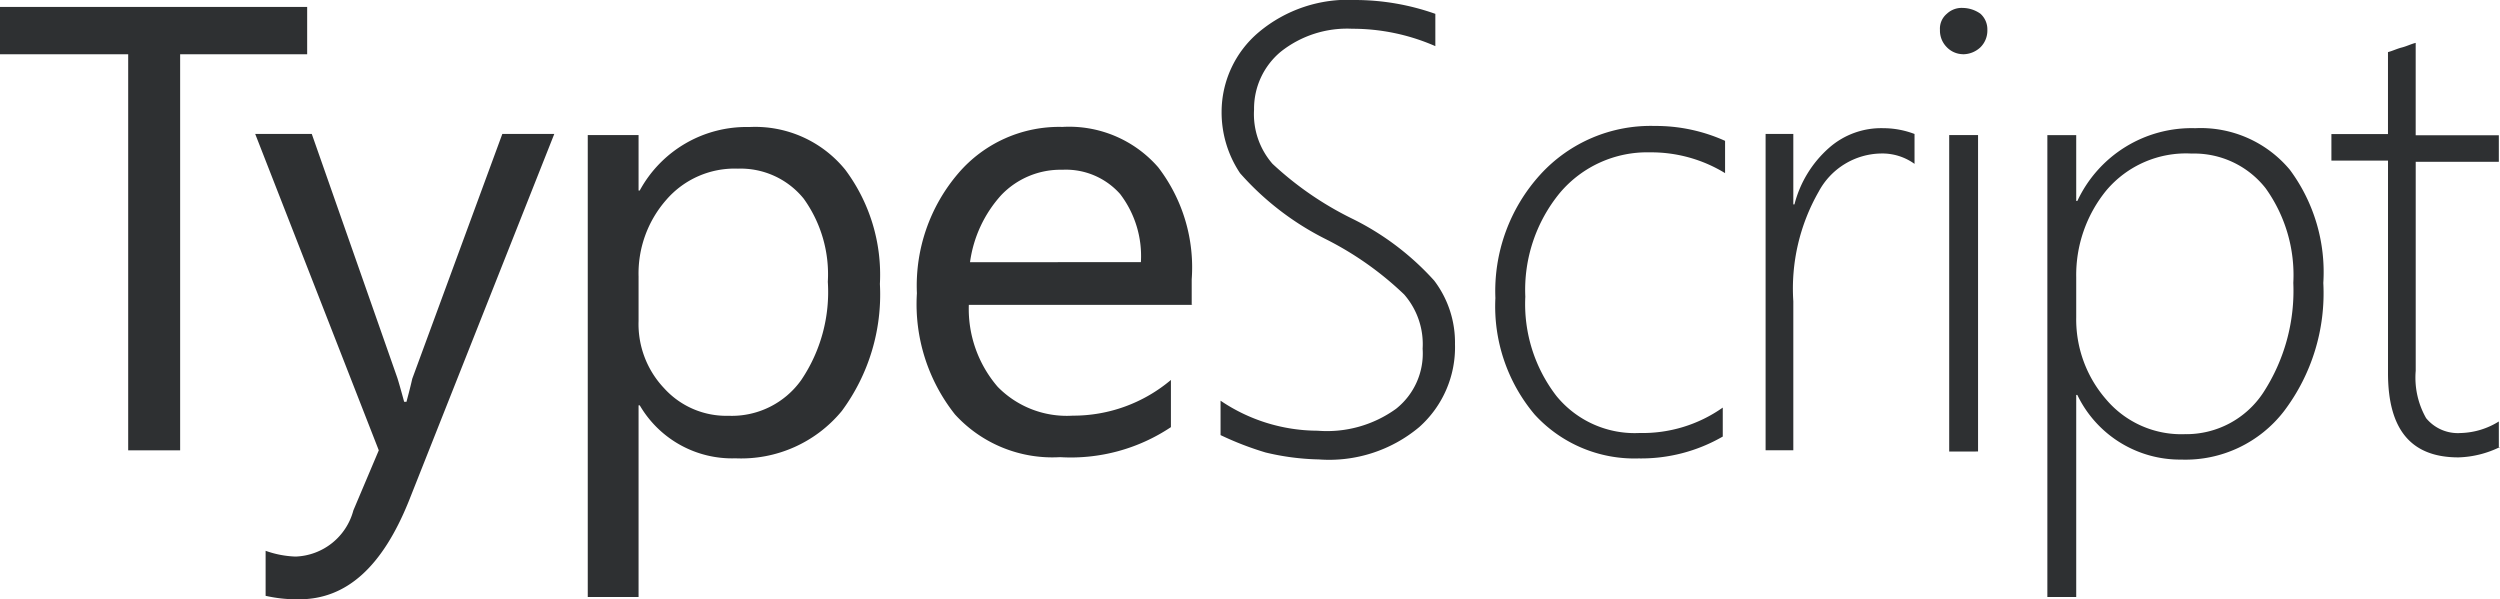 <svg xmlns="http://www.w3.org/2000/svg" viewBox="0 0 100.671 24.133">
  <defs>
    <style>
      .cls-1 {
        fill: #2e3032;
      }
    </style>
  </defs>
  <g id="Groupe_7542" data-name="Groupe 7542" transform="translate(-7035.248 -10407.063)">
    <path id="Tracé_10235" data-name="Tracé 10235" class="cls-1" d="M-52.485,419.507h-5.161v15.949h-2.092V419.507H-64.9V417.6h12.369v1.906Z" transform="translate(7100.148 9989.741)"/>
    <path id="Tracé_10236" data-name="Tracé 10236" class="cls-1" d="M-30.757,422.394l-5.859,14.787c-1.069,2.65-2.511,3.952-4.417,3.952a5.723,5.723,0,0,1-1.348-.14V439.18a3.958,3.958,0,0,0,1.209.232,2.5,2.5,0,0,0,2.325-1.86l1.023-2.418L-42.8,422.394h2.278l3.441,9.811q.07.209.279.976h.093c.047-.186.139-.511.233-.93l3.627-9.858Zm3.441,10.927h-.047v7.719h-2.046v-18.6h2.046v2.232h.047a4.895,4.895,0,0,1,4.417-2.557,4.672,4.672,0,0,1,3.859,1.72,7.063,7.063,0,0,1,1.395,4.6,7.893,7.893,0,0,1-1.534,5.115,5.249,5.249,0,0,1-4.278,1.906A4.307,4.307,0,0,1-27.316,433.321Zm-.047-5.161v1.767a3.756,3.756,0,0,0,1.023,2.7,3.377,3.377,0,0,0,2.6,1.116,3.431,3.431,0,0,0,2.929-1.442,6.33,6.33,0,0,0,1.069-3.952A5.218,5.218,0,0,0-20.713,425a3.271,3.271,0,0,0-2.65-1.209,3.636,3.636,0,0,0-2.883,1.255A4.492,4.492,0,0,0-27.362,428.16Zm22.32,1.116h-9.021a4.806,4.806,0,0,0,1.162,3.3,3.892,3.892,0,0,0,3.022,1.162A6.1,6.1,0,0,0-5.926,432.3V434.2a7.256,7.256,0,0,1-4.464,1.209,5.307,5.307,0,0,1-4.231-1.72,7.147,7.147,0,0,1-1.534-4.882,6.954,6.954,0,0,1,1.674-4.836,5.346,5.346,0,0,1,4.185-1.86,4.754,4.754,0,0,1,3.859,1.627,6.62,6.62,0,0,1,1.348,4.51v1.023Zm-2.092-1.721a4.116,4.116,0,0,0-.837-2.743,2.92,2.92,0,0,0-2.325-.976,3.3,3.3,0,0,0-2.464,1.023,5.034,5.034,0,0,0-1.255,2.7Zm3.208,6.975v-1.395a7,7,0,0,0,3.906,1.209,4.751,4.751,0,0,0,3.162-.883,2.843,2.843,0,0,0,1.069-2.418,3.044,3.044,0,0,0-.744-2.185A13,13,0,0,0,.3,426.625a11.418,11.418,0,0,1-3.441-2.65,4.4,4.4,0,0,1-.744-2.464A4.2,4.2,0,0,1-2.392,418.3,5.589,5.589,0,0,1,1.514,417a9.714,9.714,0,0,1,3.208.558v1.3a8.311,8.311,0,0,0-3.348-.7,4.292,4.292,0,0,0-2.883.93,2.98,2.98,0,0,0-1.069,2.325,3.044,3.044,0,0,0,.744,2.185,13.229,13.229,0,0,0,3.162,2.185A10.95,10.95,0,0,1,4.676,428.3a4.118,4.118,0,0,1,.837,2.557A4.3,4.3,0,0,1,4.071,434.2a5.648,5.648,0,0,1-4.045,1.3,10,10,0,0,1-2.139-.279,12.45,12.45,0,0,1-1.813-.7Zm20.227.047a6.577,6.577,0,0,1-3.394.883,5.44,5.44,0,0,1-4.185-1.767A6.76,6.76,0,0,1,7.14,429a6.973,6.973,0,0,1,1.813-4.975,6.009,6.009,0,0,1,4.6-1.953,6.77,6.77,0,0,1,2.836.6v1.3a5.692,5.692,0,0,0-3.022-.837,4.6,4.6,0,0,0-3.627,1.628,6.148,6.148,0,0,0-1.395,4.185,6.056,6.056,0,0,0,1.255,4,4.069,4.069,0,0,0,3.348,1.488,5.6,5.6,0,0,0,3.348-1.023v1.162ZM24.019,423.6a2.216,2.216,0,0,0-1.348-.419,2.9,2.9,0,0,0-2.511,1.534,7.862,7.862,0,0,0-1.023,4.417v6H18.021V422.394h1.116v2.836h.046a4.532,4.532,0,0,1,1.395-2.278,3.172,3.172,0,0,1,2.185-.79,3.55,3.55,0,0,1,1.255.233V423.6Zm1.953-4.417a.918.918,0,0,1-.651-.279.946.946,0,0,1-.279-.7.78.78,0,0,1,.279-.651.87.87,0,0,1,.651-.233,1.253,1.253,0,0,1,.7.233.844.844,0,0,1,.279.651.946.946,0,0,1-.279.7A1.025,1.025,0,0,1,25.972,419.185Zm-.558,16V422.44h1.162v12.741Zm5.161-2.279h-.046v8.137H29.367v-18.6h1.162v2.651h.046a5.079,5.079,0,0,1,4.743-2.93,4.678,4.678,0,0,1,3.813,1.674,6.916,6.916,0,0,1,1.348,4.557,7.867,7.867,0,0,1-1.581,5.161,5.008,5.008,0,0,1-4.138,1.953,4.591,4.591,0,0,1-4.185-2.6Zm-.046-4.743v1.627a4.9,4.9,0,0,0,1.209,3.3,3.962,3.962,0,0,0,3.162,1.395,3.71,3.71,0,0,0,3.162-1.674,7.523,7.523,0,0,0,1.209-4.417,6,6,0,0,0-1.116-3.813,3.659,3.659,0,0,0-2.976-1.395,4.2,4.2,0,0,0-3.441,1.488,5.388,5.388,0,0,0-1.209,3.487ZM47.594,435a4.028,4.028,0,0,1-1.674.418c-1.906,0-2.836-1.116-2.836-3.394v-8.556H40.805v-1.07h2.278v-3.3c.186-.047.372-.14.558-.186s.372-.14.558-.186v3.72h3.348v1.069H44.2v8.416a3.3,3.3,0,0,0,.418,1.906,1.654,1.654,0,0,0,1.395.6,3.043,3.043,0,0,0,1.534-.465V435h.047Z" transform="translate(7088.325 9990.063)"/>
  </g>
</svg>

